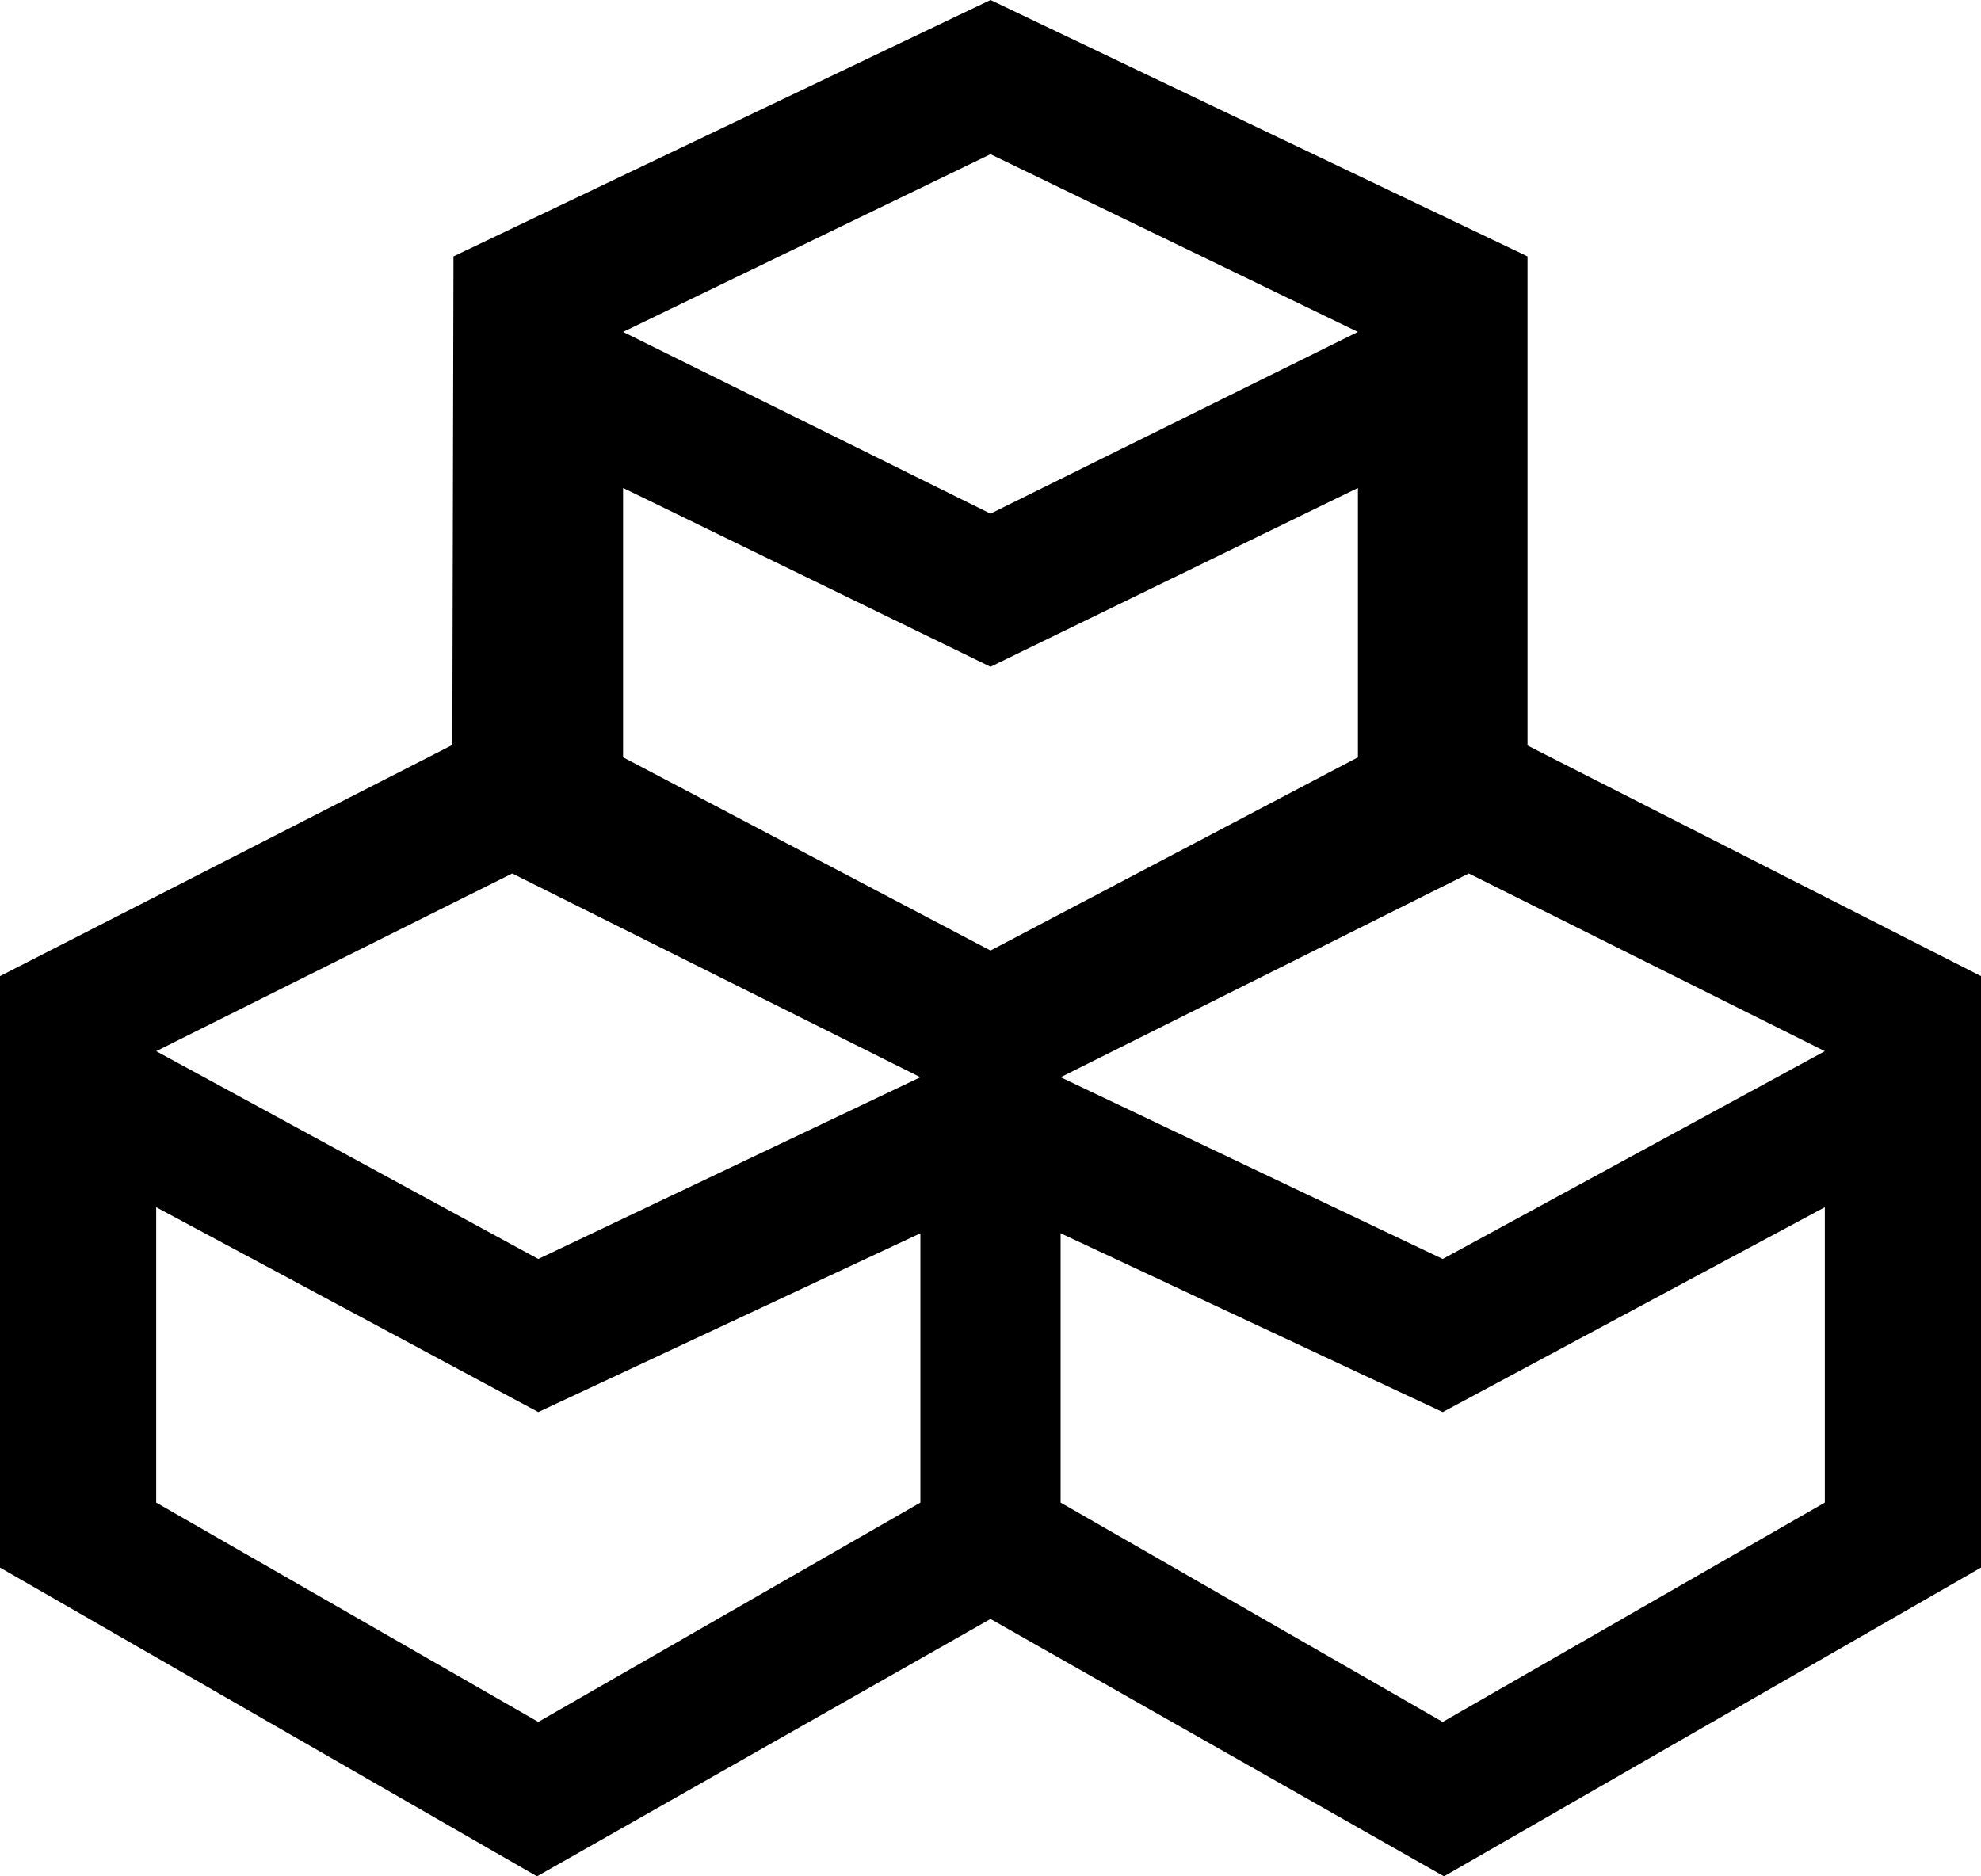 <?xml version="1.0" encoding="UTF-8"?>
<svg width="76px" height="72px" viewBox="0 0 76 72" version="1.1" xmlns="http://www.w3.org/2000/svg" xmlns:xlink="http://www.w3.org/1999/xlink">
    <!-- Generator: Sketch 48.1 (47250) - http://www.bohemiancoding.com/sketch -->
    <title>cubes</title>
    <desc>Created with Sketch.</desc>
    <defs></defs>
    <g id="cubes---f1b3" stroke="none" stroke-width="1" fill="none" fill-rule="evenodd" transform="translate(0, -2)">
        <path d="M38,64.124 L20.602,74 L3.85226184e-14,62.152 L0,39.456 L17.354,30.586 L17.398,11.838 L38,2 L58.602,11.838 L58.602,30.607 L76,39.456 L76,62.152 L55.398,74 L38,64.124 Z M38,7.917 L23.904,14.736 L38,21.71 L52.096,14.736 L38,7.917 Z M38,27.585 L23.904,20.724 L23.904,31.059 L38,38.475 L52.096,31.059 L52.096,20.724 L38,27.585 Z M56.349,35.517 L40.69,43.336 L55.349,50.31 L70.008,42.336 L56.349,35.517 Z M55.349,56.185 L40.69,49.324 L40.69,59.658 L55.349,68.075 L70.008,59.658 L70.008,48.324 L55.349,56.185 Z M19.651,35.517 L5.992,42.336 L20.651,50.31 L35.31,43.336 L19.651,35.517 Z M20.651,56.185 L5.992,48.324 L5.992,59.658 L20.651,68.075 L35.31,59.658 L35.31,49.324 L20.651,56.185 Z" id="cubes" fill="#000000"></path>
    </g>
</svg>